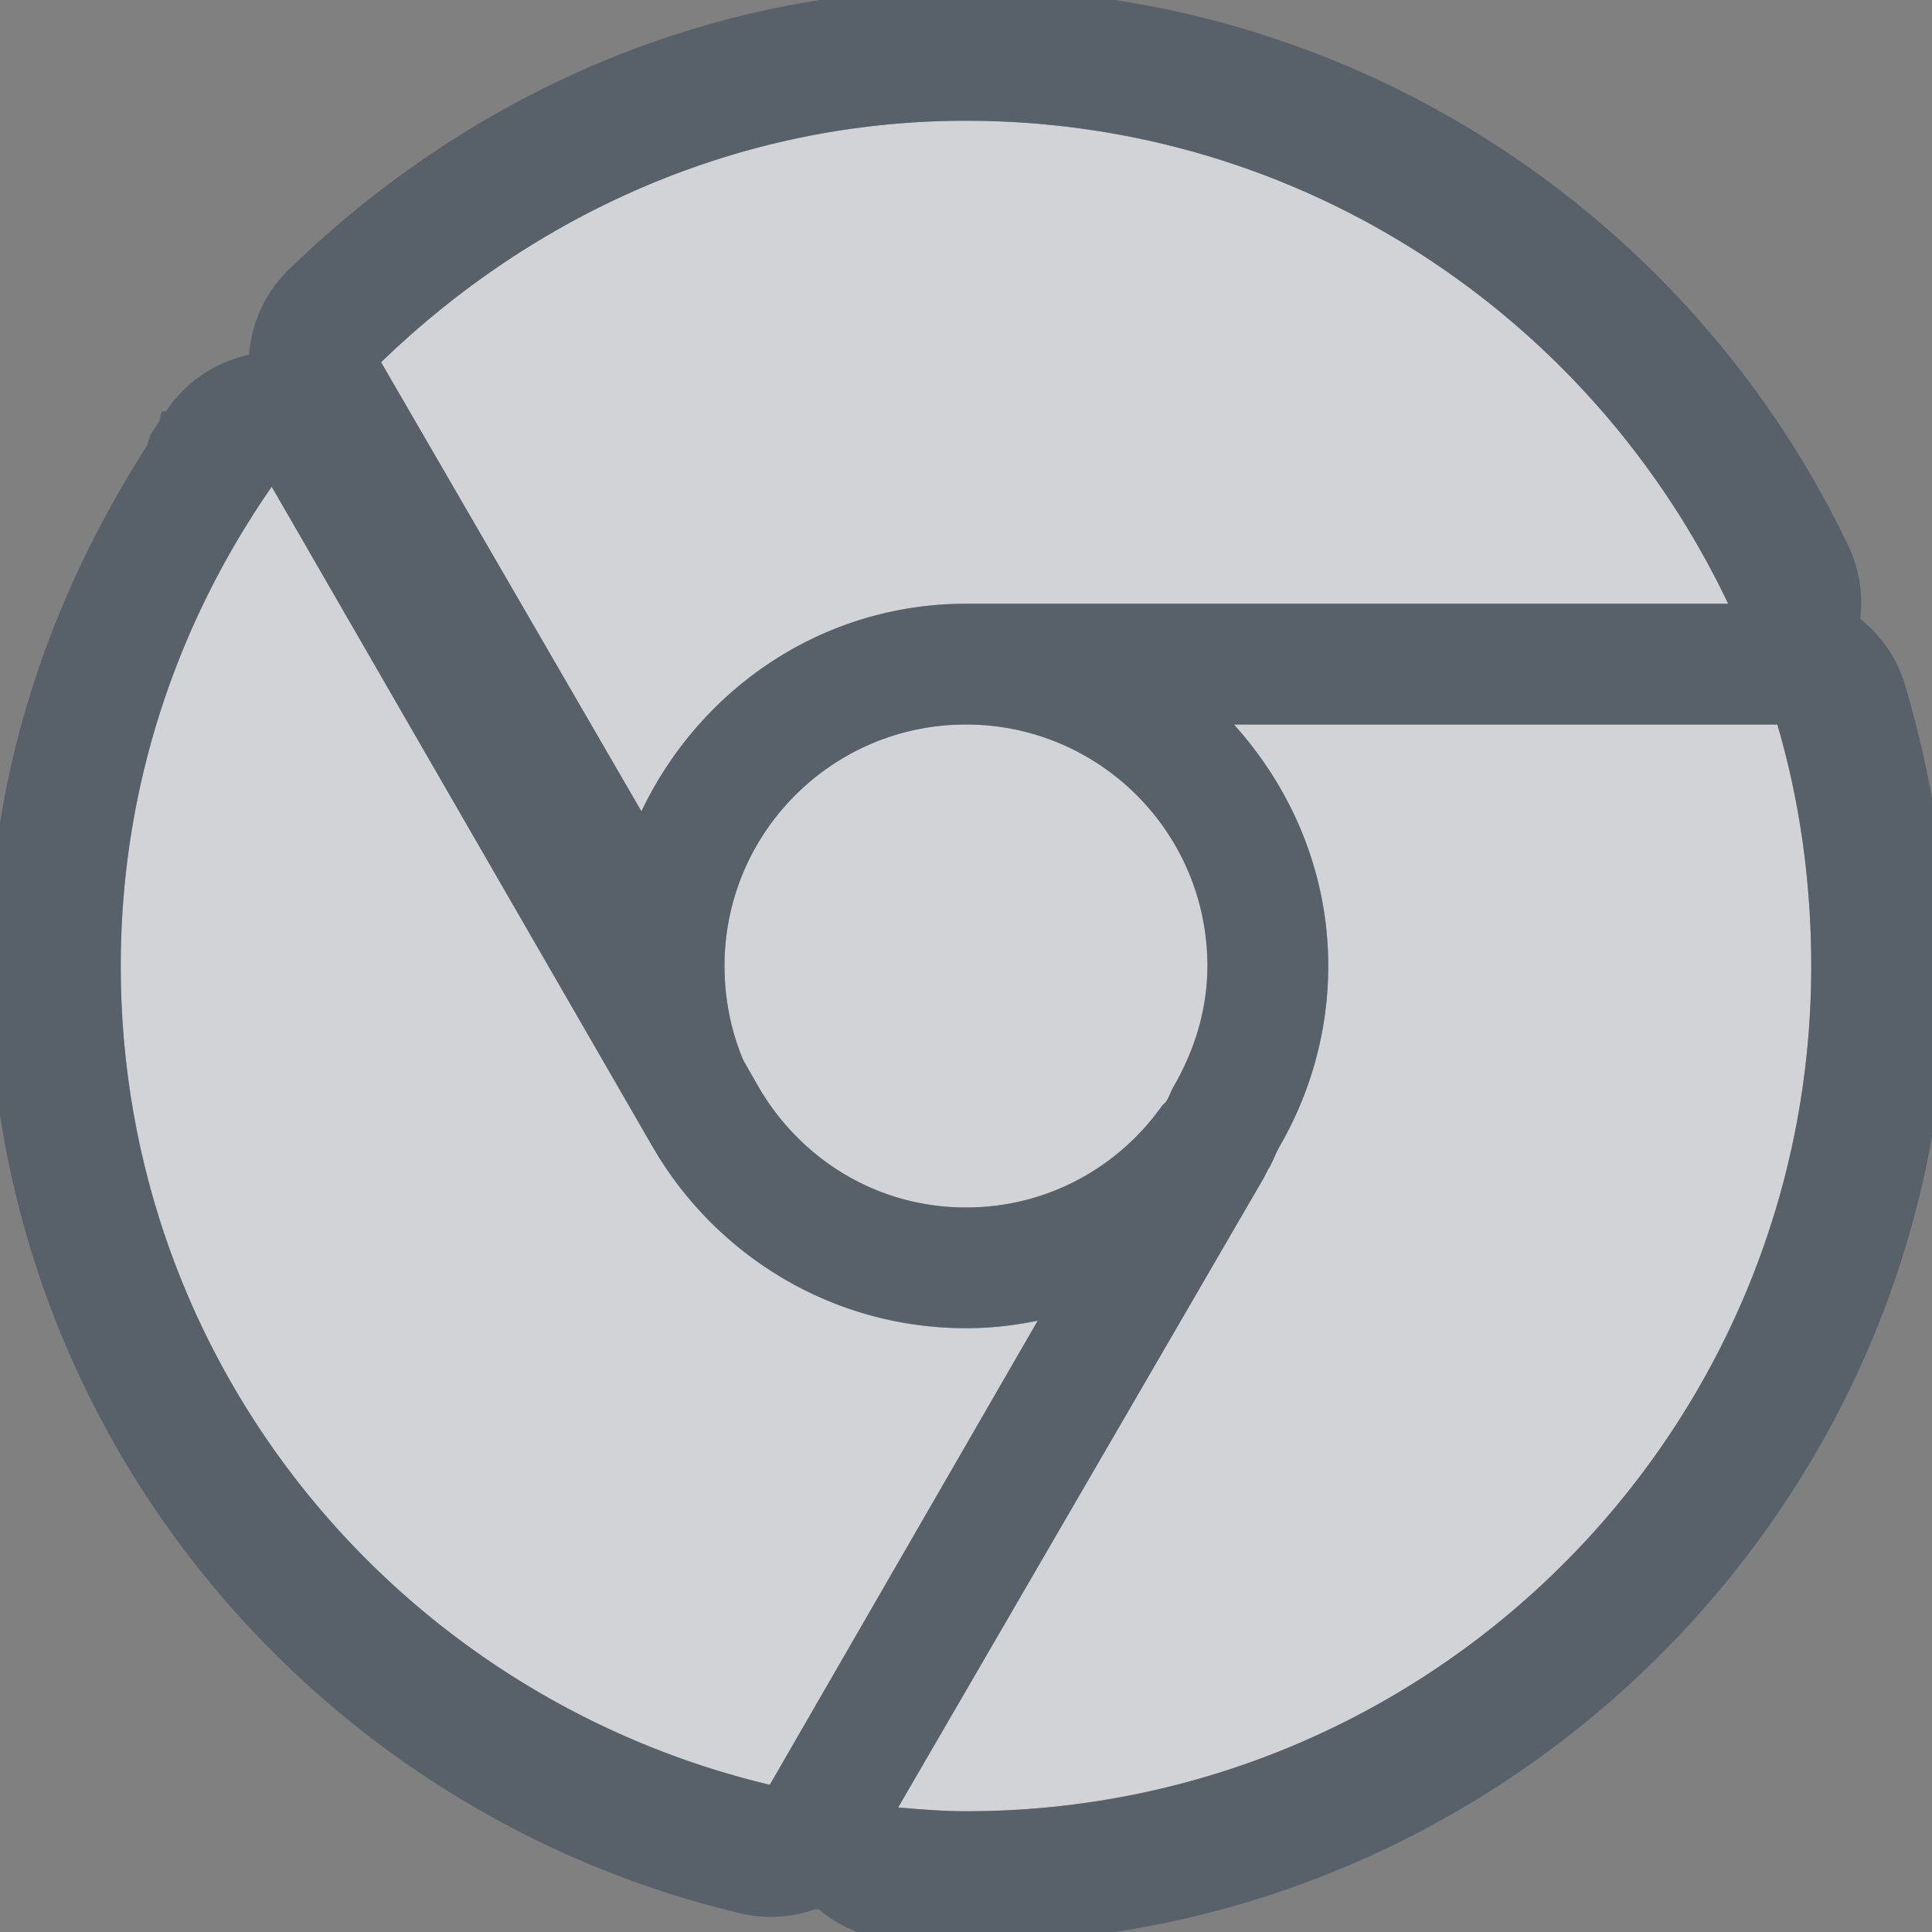 <?xml version="1.0" encoding="UTF-8" standalone="no"?>
<!-- Created with Inkscape (http://www.inkscape.org/) -->

<svg
   xmlns:dc="http://purl.org/dc/elements/1.1/"
   xmlns:cc="http://creativecommons.org/ns#"
   xmlns:rdf="http://www.w3.org/1999/02/22-rdf-syntax-ns#"
   xmlns:svg="http://www.w3.org/2000/svg"
   xmlns="http://www.w3.org/2000/svg"
   xmlns:sodipodi="http://sodipodi.sourceforge.net/DTD/sodipodi-0.dtd"
   xmlns:inkscape="http://www.inkscape.org/namespaces/inkscape"
   width="16"
   height="16"
   id="svg27665"
   version="1.1"
   inkscape:version="0.48.3.1 r9886"
   sodipodi:docname="google-chrome.svg">
  <rect width="100%" height="100%" fill="#808080" stroke="none"/>
  <defs
     id="defs27667" />
  <sodipodi:namedview
     id="base"
     pagecolor="#ffffff"
     bordercolor="#666666"
     borderopacity="1.0"
     inkscape:pageopacity="0.0"
     inkscape:pageshadow="2"
     inkscape:zoom="32"
     inkscape:cx="8.477472"
     inkscape:cy="8.4125737"
     inkscape:document-units="px"
     inkscape:current-layer="layer1"
     showgrid="true"
     inkscape:window-width="1920"
     inkscape:window-height="1033"
     inkscape:window-x="-10"
     inkscape:window-y="25"
     inkscape:window-maximized="1"
     inkscape:snap-bbox="true"
     inkscape:bbox-paths="true"
     inkscape:bbox-nodes="true"
     inkscape:snap-bbox-edge-midpoints="true"
     inkscape:snap-bbox-midpoints="true"
     inkscape:object-paths="true"
     inkscape:snap-intersection-paths="true"
     inkscape:object-nodes="true"
     inkscape:snap-smooth-nodes="true"
     inkscape:snap-midpoints="true"
     inkscape:snap-object-midpoints="true"
     inkscape:snap-center="true"
     inkscape:snap-global="true"
     showguides="false"
     inkscape:guide-bbox="true"
     fit-margin-top="0"
     fit-margin-left="0"
     fit-margin-right="0"
     fit-margin-bottom="0"
     inkscape:showpageshadow="false">
    <sodipodi:guide
       orientation="0,1"
       position="-1440.766,2520.481"
       id="guide4179" />
    <sodipodi:guide
       orientation="1,0"
       position="-1438.623,2517.624"
       id="guide4181" />
    <inkscape:grid
       type="xygrid"
       id="grid3296"
       empspacing="5"
       visible="true"
       enabled="true"
       snapvisiblegridlinesonly="true"
       originx="-92px"
       originy="1268px" />
    <sodipodi:guide
       orientation="1,0"
       position="364,-118"
       id="guide3432" />
    <sodipodi:guide
       orientation="0,1"
       position="364,-118"
       id="guide3434" />
    <sodipodi:guide
       orientation="1,0"
       position="129.033,-111.967"
       id="guide4416" />
    <sodipodi:guide
       orientation="1,0"
       position="599,-118"
       id="guide4418" />
    <sodipodi:guide
       orientation="0,1"
       position="364,117"
       id="guide4420" />
  </sodipodi:namedview>
  <g
     inkscape:label="Camada 1"
     inkscape:groupmode="layer"
     id="layer1"
     transform="translate(3446.708,-3647.686)">
    <path
       style="fill:#EDEFF3;fill-opacity:0.75;fill-rule:nonzero;stroke:none"
       d="m -3438.708,3648.686 c -1.891,0 -3.585,0.781 -4.844,2 l 2.156,3.719 c 0.481,-1.011 1.494,-1.719 2.688,-1.719 l 6.312,0 c -1.124,-2.363 -3.522,-4 -6.312,-4 z m -5.75,3.031 c -0.785,1.131 -1.25,2.487 -1.25,3.969 0,3.305 2.295,6.047 5.375,6.781 l 2.219,-3.844 c -0.195,0.04 -0.387,0.062 -0.594,0.062 -1.109,0 -2.075,-0.605 -2.594,-1.5 l -3.156,-5.469 z m 5.75,1.969 c -1.105,0 -2,0.895 -2,2 0,0.276 0.055,0.542 0.156,0.781 l 0.125,0.219 c 0.346,0.597 0.979,1 1.719,1 0.674,0 1.263,-0.333 1.625,-0.844 l 0.031,-0.031 c 0.026,-0.038 0.039,-0.085 0.062,-0.125 0.171,-0.294 0.281,-0.635 0.281,-1 0,-1.105 -0.895,-2 -2,-2 z m 2.219,0 c 0.479,0.532 0.781,1.228 0.781,2 0,0.547 -0.15,1.058 -0.406,1.5 -0.035,0.06 -0.055,0.131 -0.094,0.188 l -0.031,0.062 -3.031,5.219 c 0.185,0.015 0.373,0.031 0.562,0.031 3.866,0 7,-3.134 7,-7 0,-0.691 -0.095,-1.369 -0.281,-2 l -4.5,0 z"
       id="path2991"
       inkscape:connector-curvature="0" />
    <path
       style="font-size:medium;font-style:normal;font-variant:normal;font-weight:normal;font-stretch:normal;text-indent:0;text-align:start;text-decoration:none;line-height:normal;letter-spacing:normal;word-spacing:normal;text-transform:none;direction:ltr;block-progression:tb;writing-mode:lr-tb;text-anchor:start;baseline-shift:baseline;color:#000000;fill:#485462;fill-opacity:0.7;fill-rule:nonzero;stroke:none;stroke-width:2;marker:none;visibility:visible;display:inline;overflow:visible;enable-background:accumulate;font-family:Sans;-inkscape-font-specification:Sans"
       d="M 8 -0.094 C 5.807 -0.094 3.851 0.819 2.406 2.219 A 1.1 1.1 0 0 0 2.062 2.938 A 1.1 1.1 0 0 0 1.375 3.406 L 1.344 3.406 C 1.326 3.432 1.331 3.473 1.312 3.5 C 1.292 3.53 1.271 3.563 1.25 3.594 A 1.1 1.1 0 0 0 1.219 3.688 C 0.417 4.94 -0.094 6.398 -0.094 8 C -0.094 11.814 2.564 14.995 6.125 15.844 A 1.1 1.1 0 0 0 6.75 15.812 A 1.1 1.1 0 0 0 6.781 15.812 A 1.1 1.1 0 0 0 7.344 16.062 C 7.526 16.078 7.749 16.094 8 16.094 C 12.46 16.094 16.125 12.46 16.125 8 C 16.125 7.208 15.999 6.426 15.781 5.688 A 1.1 1.1 0 0 0 15.406 5.125 A 1.1 1.1 0 0 0 15.312 4.531 C 14.012 1.798 11.221 -0.094 8 -0.094 z M 8 1 C 10.791 1 13.188 2.637 14.312 5 L 8 5 C 6.807 5 5.794 5.708 5.312 6.719 L 3.156 3 C 4.415 1.781 6.109 1 8 1 z M 2.25 4.031 L 5.406 9.5 C 5.925 10.395 6.891 11 8 11 C 8.207 11 8.398 10.977 8.594 10.938 L 6.375 14.781 C 3.295 14.047 1 11.305 1 8 C 1 6.519 1.465 5.163 2.25 4.031 z M 8 6 C 9.105 6 10 6.895 10 8 C 10 8.365 9.889 8.706 9.719 9 C 9.696 9.04 9.682 9.087 9.656 9.125 L 9.625 9.156 C 9.263 9.667 8.674 10 8 10 C 7.26 10 6.627 9.597 6.281 9 L 6.156 8.781 C 6.055 8.542 6 8.276 6 8 C 6 6.895 6.895 6 8 6 z M 10.219 6 L 14.719 6 C 14.905 6.631 15 7.309 15 8 C 15 11.866 11.866 15 8 15 C 7.811 15 7.623 14.984 7.438 14.969 L 10.469 9.75 L 10.5 9.688 C 10.539 9.63 10.559 9.56 10.594 9.5 C 10.85 9.058 11 8.547 11 8 C 11 7.228 10.698 6.532 10.219 6 z "
       transform="translate(-3446.708,3647.686)"
       id="path3927" />
  </g>
</svg>
